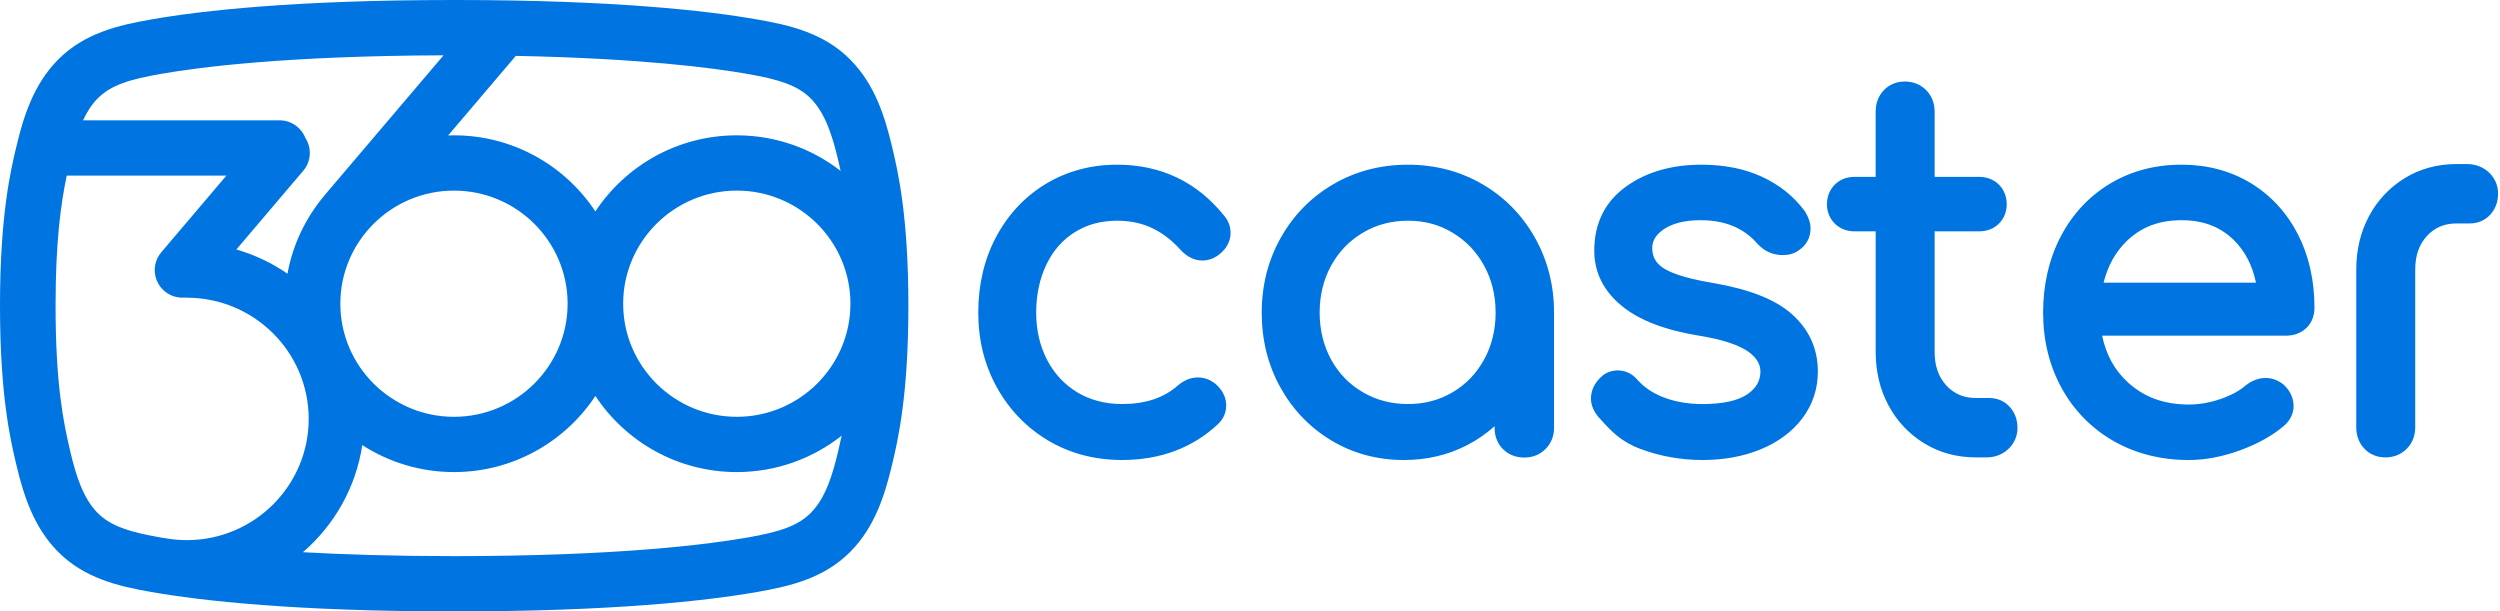 <svg width="184" height="45" viewBox="0 0 184 45" fill="none" xmlns="http://www.w3.org/2000/svg">
<path d="M79.112 17.083C80.025 16.518 81.041 16.244 82.219 16.244C83.153 16.244 84.006 16.42 84.754 16.767C85.517 17.119 86.228 17.658 86.871 18.37C87.361 18.904 87.905 19.173 88.492 19.173C88.888 19.173 89.265 19.054 89.614 18.82C90.409 18.246 90.57 17.595 90.57 17.147C90.57 16.668 90.403 16.223 90.085 15.861C88.091 13.387 85.438 12.121 82.219 12.121C80.292 12.121 78.526 12.597 76.969 13.536C75.417 14.478 74.187 15.792 73.312 17.442C72.442 19.076 72 20.948 72 23.007C72 25.027 72.462 26.88 73.373 28.515C74.281 30.158 75.553 31.475 77.153 32.427C78.755 33.375 80.579 33.856 82.575 33.856C85.394 33.856 87.77 32.97 89.636 31.222C90.034 30.858 90.248 30.379 90.248 29.841C90.248 29.431 90.114 28.823 89.475 28.265C89.069 27.938 88.638 27.781 88.169 27.781C87.645 27.781 87.149 27.979 86.693 28.369C85.648 29.292 84.304 29.736 82.574 29.736C81.338 29.736 80.231 29.445 79.282 28.872C78.337 28.299 77.591 27.497 77.067 26.49C76.534 25.465 76.263 24.294 76.263 23.007C76.263 21.694 76.519 20.497 77.025 19.449C77.515 18.436 78.217 17.64 79.112 17.083ZM109.087 13.547C107.455 12.601 105.615 12.122 103.619 12.122C101.621 12.122 99.781 12.601 98.152 13.548C96.516 14.495 95.212 15.818 94.276 17.478C93.338 19.131 92.862 20.992 92.862 23.008C92.862 25.021 93.324 26.873 94.236 28.514C95.149 30.16 96.416 31.476 98.001 32.426C99.586 33.375 101.379 33.857 103.331 33.857C105.003 33.857 106.56 33.493 107.957 32.776C108.709 32.39 109.389 31.915 110.004 31.367C110.004 31.384 110.004 31.508 110.004 31.508C110.004 32.129 110.223 32.67 110.636 33.073C111.059 33.475 111.58 33.676 112.191 33.676C112.809 33.676 113.35 33.456 113.754 33.04C114.16 32.633 114.378 32.1 114.378 31.508V23.008C114.378 20.995 113.901 19.134 112.962 17.477C112.02 15.813 110.716 14.491 109.087 13.547ZM109.226 26.473C108.654 27.503 107.898 28.287 106.914 28.869C105.928 29.453 104.85 29.737 103.619 29.737C102.404 29.737 101.288 29.444 100.303 28.867C99.307 28.284 98.545 27.501 97.975 26.472C97.413 25.45 97.126 24.284 97.126 23.008C97.126 21.732 97.412 20.565 97.976 19.54C98.547 18.511 99.31 17.721 100.307 17.128C101.29 16.541 102.404 16.244 103.618 16.244C104.848 16.244 105.924 16.532 106.908 17.125C107.894 17.718 108.652 18.508 109.226 19.542C109.791 20.569 110.078 21.736 110.078 23.008C110.078 24.278 109.791 25.444 109.226 26.473ZM131.878 23.118C130.655 22.03 128.733 21.277 126.003 20.815C123.799 20.446 122.812 20.003 122.371 19.696C121.849 19.331 121.605 18.877 121.605 18.268C121.605 17.919 121.692 17.395 122.439 16.883C123.097 16.435 124.011 16.207 125.154 16.207C126.968 16.207 128.346 16.78 129.367 17.96C129.868 18.5 130.5 18.775 131.215 18.775C131.667 18.775 132.05 18.664 132.354 18.445C132.921 18.094 133.257 17.507 133.257 16.823C133.257 16.431 133.126 16.024 132.857 15.578C132.843 15.556 132.829 15.534 132.813 15.513C132.015 14.444 130.96 13.601 129.678 13.008C128.404 12.42 126.907 12.122 125.228 12.122C123.036 12.122 121.175 12.658 119.698 13.716C118.133 14.832 117.338 16.426 117.338 18.45C117.338 20.046 118.021 21.416 119.368 22.52C120.631 23.558 122.523 24.29 124.992 24.695C126.693 24.968 127.923 25.362 128.652 25.867C129.473 26.436 129.568 27.006 129.568 27.385C129.55 28.048 129.248 28.572 128.618 29.01C127.919 29.492 126.802 29.738 125.301 29.738C124.251 29.738 123.29 29.572 122.443 29.246C121.643 28.943 120.999 28.505 120.471 27.905C119.751 27.088 118.639 27.118 117.98 27.619C117.245 28.222 117.095 28.885 117.095 29.337C117.095 29.795 117.276 30.246 117.633 30.678C117.66 30.709 117.811 30.874 117.811 30.874C118.609 31.75 119.299 32.507 120.756 33.049C122.202 33.586 123.731 33.857 125.301 33.857C126.876 33.857 128.315 33.593 129.577 33.074C130.869 32.544 131.902 31.777 132.647 30.797C133.409 29.785 133.794 28.626 133.794 27.349C133.795 25.669 133.15 24.245 131.878 23.118ZM165.665 13.483C165.664 13.483 165.664 13.483 165.665 13.483C164.182 12.579 162.464 12.121 160.559 12.121C158.607 12.121 156.836 12.591 155.296 13.518C153.75 14.451 152.53 15.76 151.668 17.409C150.808 19.059 150.373 20.943 150.373 23.008C150.373 25.058 150.836 26.934 151.749 28.584C152.66 30.232 153.948 31.539 155.576 32.47C157.199 33.39 159.054 33.857 161.095 33.857C162.301 33.857 163.573 33.616 164.877 33.14C166.183 32.662 167.278 32.048 168.133 31.316C168.579 30.909 168.806 30.419 168.806 29.88C168.806 29.296 168.556 28.757 168.085 28.319C168.063 28.299 168.041 28.281 168.018 28.263C167.621 27.968 167.198 27.819 166.762 27.819C166.254 27.819 165.751 28.002 165.309 28.348C164.834 28.762 164.216 29.095 163.441 29.364C162.643 29.639 161.875 29.773 161.094 29.773C159.275 29.773 157.807 29.237 156.604 28.135C155.611 27.222 155.002 26.084 154.717 24.705C156.356 24.705 168.267 24.705 168.267 24.705C168.848 24.705 169.358 24.511 169.743 24.142C170.014 23.886 170.345 23.414 170.345 22.646C170.345 20.644 169.937 18.83 169.131 17.254C168.315 15.658 167.149 14.39 165.665 13.483ZM154.823 20.804C155.141 19.546 155.711 18.513 156.58 17.691C157.635 16.692 158.937 16.207 160.559 16.207C162.151 16.207 163.414 16.689 164.421 17.68C165.252 18.504 165.776 19.541 166.04 20.805L154.823 20.804ZM146.403 29.293H145.435C144.536 29.293 143.821 28.992 143.251 28.372C142.671 27.738 142.388 26.926 142.388 25.892C142.388 25.892 142.388 18.365 142.388 17.027C143.41 17.027 145.653 17.027 145.653 17.027C146.251 17.027 146.746 16.834 147.125 16.454C147.498 16.076 147.694 15.587 147.694 15.04C147.694 14.469 147.498 13.97 147.126 13.593C146.748 13.215 146.24 13.017 145.653 13.017C145.653 13.017 143.411 13.017 142.388 13.017C142.388 11.847 142.388 8.206 142.388 8.206C142.388 7.589 142.172 7.045 141.761 6.631C141.349 6.218 140.809 6 140.199 6C139.58 6 139.042 6.223 138.644 6.645C138.255 7.056 138.049 7.596 138.049 8.206C138.049 8.206 138.049 11.847 138.049 13.017C137.36 13.017 136.509 13.017 136.509 13.017C135.917 13.017 135.423 13.209 135.041 13.587C134.661 13.973 134.464 14.474 134.464 15.04C134.464 15.583 134.661 16.071 135.034 16.451C135.42 16.836 135.915 17.028 136.51 17.028C136.51 17.028 137.36 17.028 138.05 17.028C138.05 18.366 138.05 25.893 138.05 25.893C138.05 27.347 138.367 28.672 138.991 29.832C139.616 31.002 140.502 31.944 141.622 32.628C142.741 33.316 144.025 33.665 145.436 33.665H146.186C146.819 33.665 147.361 33.462 147.797 33.063C148.249 32.644 148.486 32.103 148.486 31.497C148.486 30.888 148.297 30.369 147.922 29.953C147.537 29.521 147.011 29.293 146.403 29.293ZM183.172 12.679C183.171 12.678 183.17 12.677 183.168 12.676C182.731 12.277 182.19 12.074 181.557 12.074H180.806C179.395 12.074 178.112 12.423 176.991 13.111C175.873 13.795 174.987 14.737 174.361 15.908C173.738 17.067 173.421 18.392 173.421 19.846V31.459C173.421 32.069 173.627 32.609 174.016 33.021C174.413 33.441 174.951 33.665 175.571 33.665C176.181 33.665 176.721 33.447 177.131 33.036C177.543 32.62 177.76 32.076 177.76 31.459V19.846C177.76 18.812 178.042 18.001 178.624 17.365C179.192 16.747 179.907 16.445 180.807 16.445H181.775C182.383 16.445 182.908 16.217 183.294 15.786C183.668 15.37 183.857 14.851 183.857 14.242C183.857 13.636 183.62 13.095 183.172 12.679Z" fill="#0074E1"/>
<path d="M65.656 10.798C65.121 8.55 64.382 6.222 62.612 4.42C60.668 2.437 58.153 1.857 55.742 1.435C52.016 0.78 45.121 0 33.429 0C21.735 0 14.84 0.78 11.116 1.434C8.706 1.857 6.191 2.436 4.245 4.42C2.476 6.222 1.736 8.55 1.202 10.797C0.782 12.562 0 15.847 0 22.5C0 29.155 0.782 32.439 1.201 34.203C1.736 36.45 2.475 38.778 4.244 40.581C6.192 42.564 8.707 43.144 11.115 43.567C14.842 44.221 21.739 45 33.429 45C45.117 45 52.014 44.221 55.742 43.567C58.151 43.143 60.667 42.564 62.613 40.581C64.383 38.778 65.122 36.45 65.656 34.204C66.076 32.438 66.857 29.154 66.857 22.5C66.857 15.849 66.076 12.563 65.656 10.798ZM37.963 4.113C47.147 4.295 52.505 4.999 55.032 5.443C57.227 5.828 58.693 6.25 59.686 7.264C60.761 8.357 61.278 10.059 61.677 11.736C61.741 12.006 61.806 12.286 61.87 12.579C59.759 10.94 57.107 9.96 54.228 9.96C49.88 9.96 46.048 12.19 43.82 15.561C41.592 12.19 37.76 9.96 33.412 9.96C33.268 9.96 33.126 9.966 32.983 9.97L37.963 4.113ZM25.049 22.353C25.049 17.763 28.8 14.028 33.412 14.028C38.024 14.028 41.776 17.763 41.776 22.353C41.776 26.943 38.024 30.677 33.412 30.677C28.8 30.677 25.049 26.943 25.049 22.353ZM7.169 7.264C8.17 6.244 9.578 5.836 11.826 5.442C14.679 4.94 21.139 4.108 32.645 4.071L23.866 14.399C23.855 14.411 23.849 14.426 23.838 14.439C22.492 16.049 21.548 18.001 21.159 20.144C20.022 19.361 18.755 18.756 17.397 18.362L22.325 12.561C22.92 11.86 22.948 10.88 22.473 10.148C22.174 9.392 21.439 8.855 20.573 8.855H6.113C6.395 8.253 6.735 7.707 7.169 7.264ZM5.181 33.265C4.653 31.047 4.09 28.203 4.09 22.5C4.09 17.759 4.479 14.996 4.913 12.922H16.665L11.873 18.565C11.144 19.423 11.251 20.706 12.114 21.432C12.553 21.801 13.103 21.951 13.633 21.9C13.675 21.902 13.714 21.912 13.756 21.912C18.699 21.912 22.72 25.914 22.72 30.832C22.72 35.751 18.699 39.753 13.756 39.753C13.233 39.753 12.71 39.708 12.2 39.619C12.187 39.617 12.173 39.618 12.161 39.617C12.044 39.597 11.932 39.578 11.826 39.559C9.631 39.174 8.166 38.752 7.169 37.737C6.097 36.644 5.58 34.942 5.181 33.265ZM61.677 33.265C61.278 34.941 60.761 36.644 59.687 37.737C58.692 38.751 57.227 39.173 55.032 39.559C52.112 40.072 45.422 40.931 33.429 40.931C29.028 40.931 25.343 40.815 22.295 40.643C24.595 38.658 26.193 35.891 26.663 32.759C28.61 34.013 30.926 34.745 33.412 34.745C37.76 34.745 41.592 32.514 43.821 29.143C46.049 32.514 49.881 34.745 54.229 34.745C57.143 34.745 59.823 33.74 61.946 32.066C61.857 32.49 61.767 32.889 61.677 33.265ZM54.229 30.677C49.617 30.677 45.865 26.943 45.865 22.353C45.865 17.763 49.617 14.028 54.229 14.028C58.84 14.028 62.592 17.763 62.592 22.353C62.592 26.943 58.84 30.677 54.229 30.677Z" fill="#0074E1"/>
</svg>

